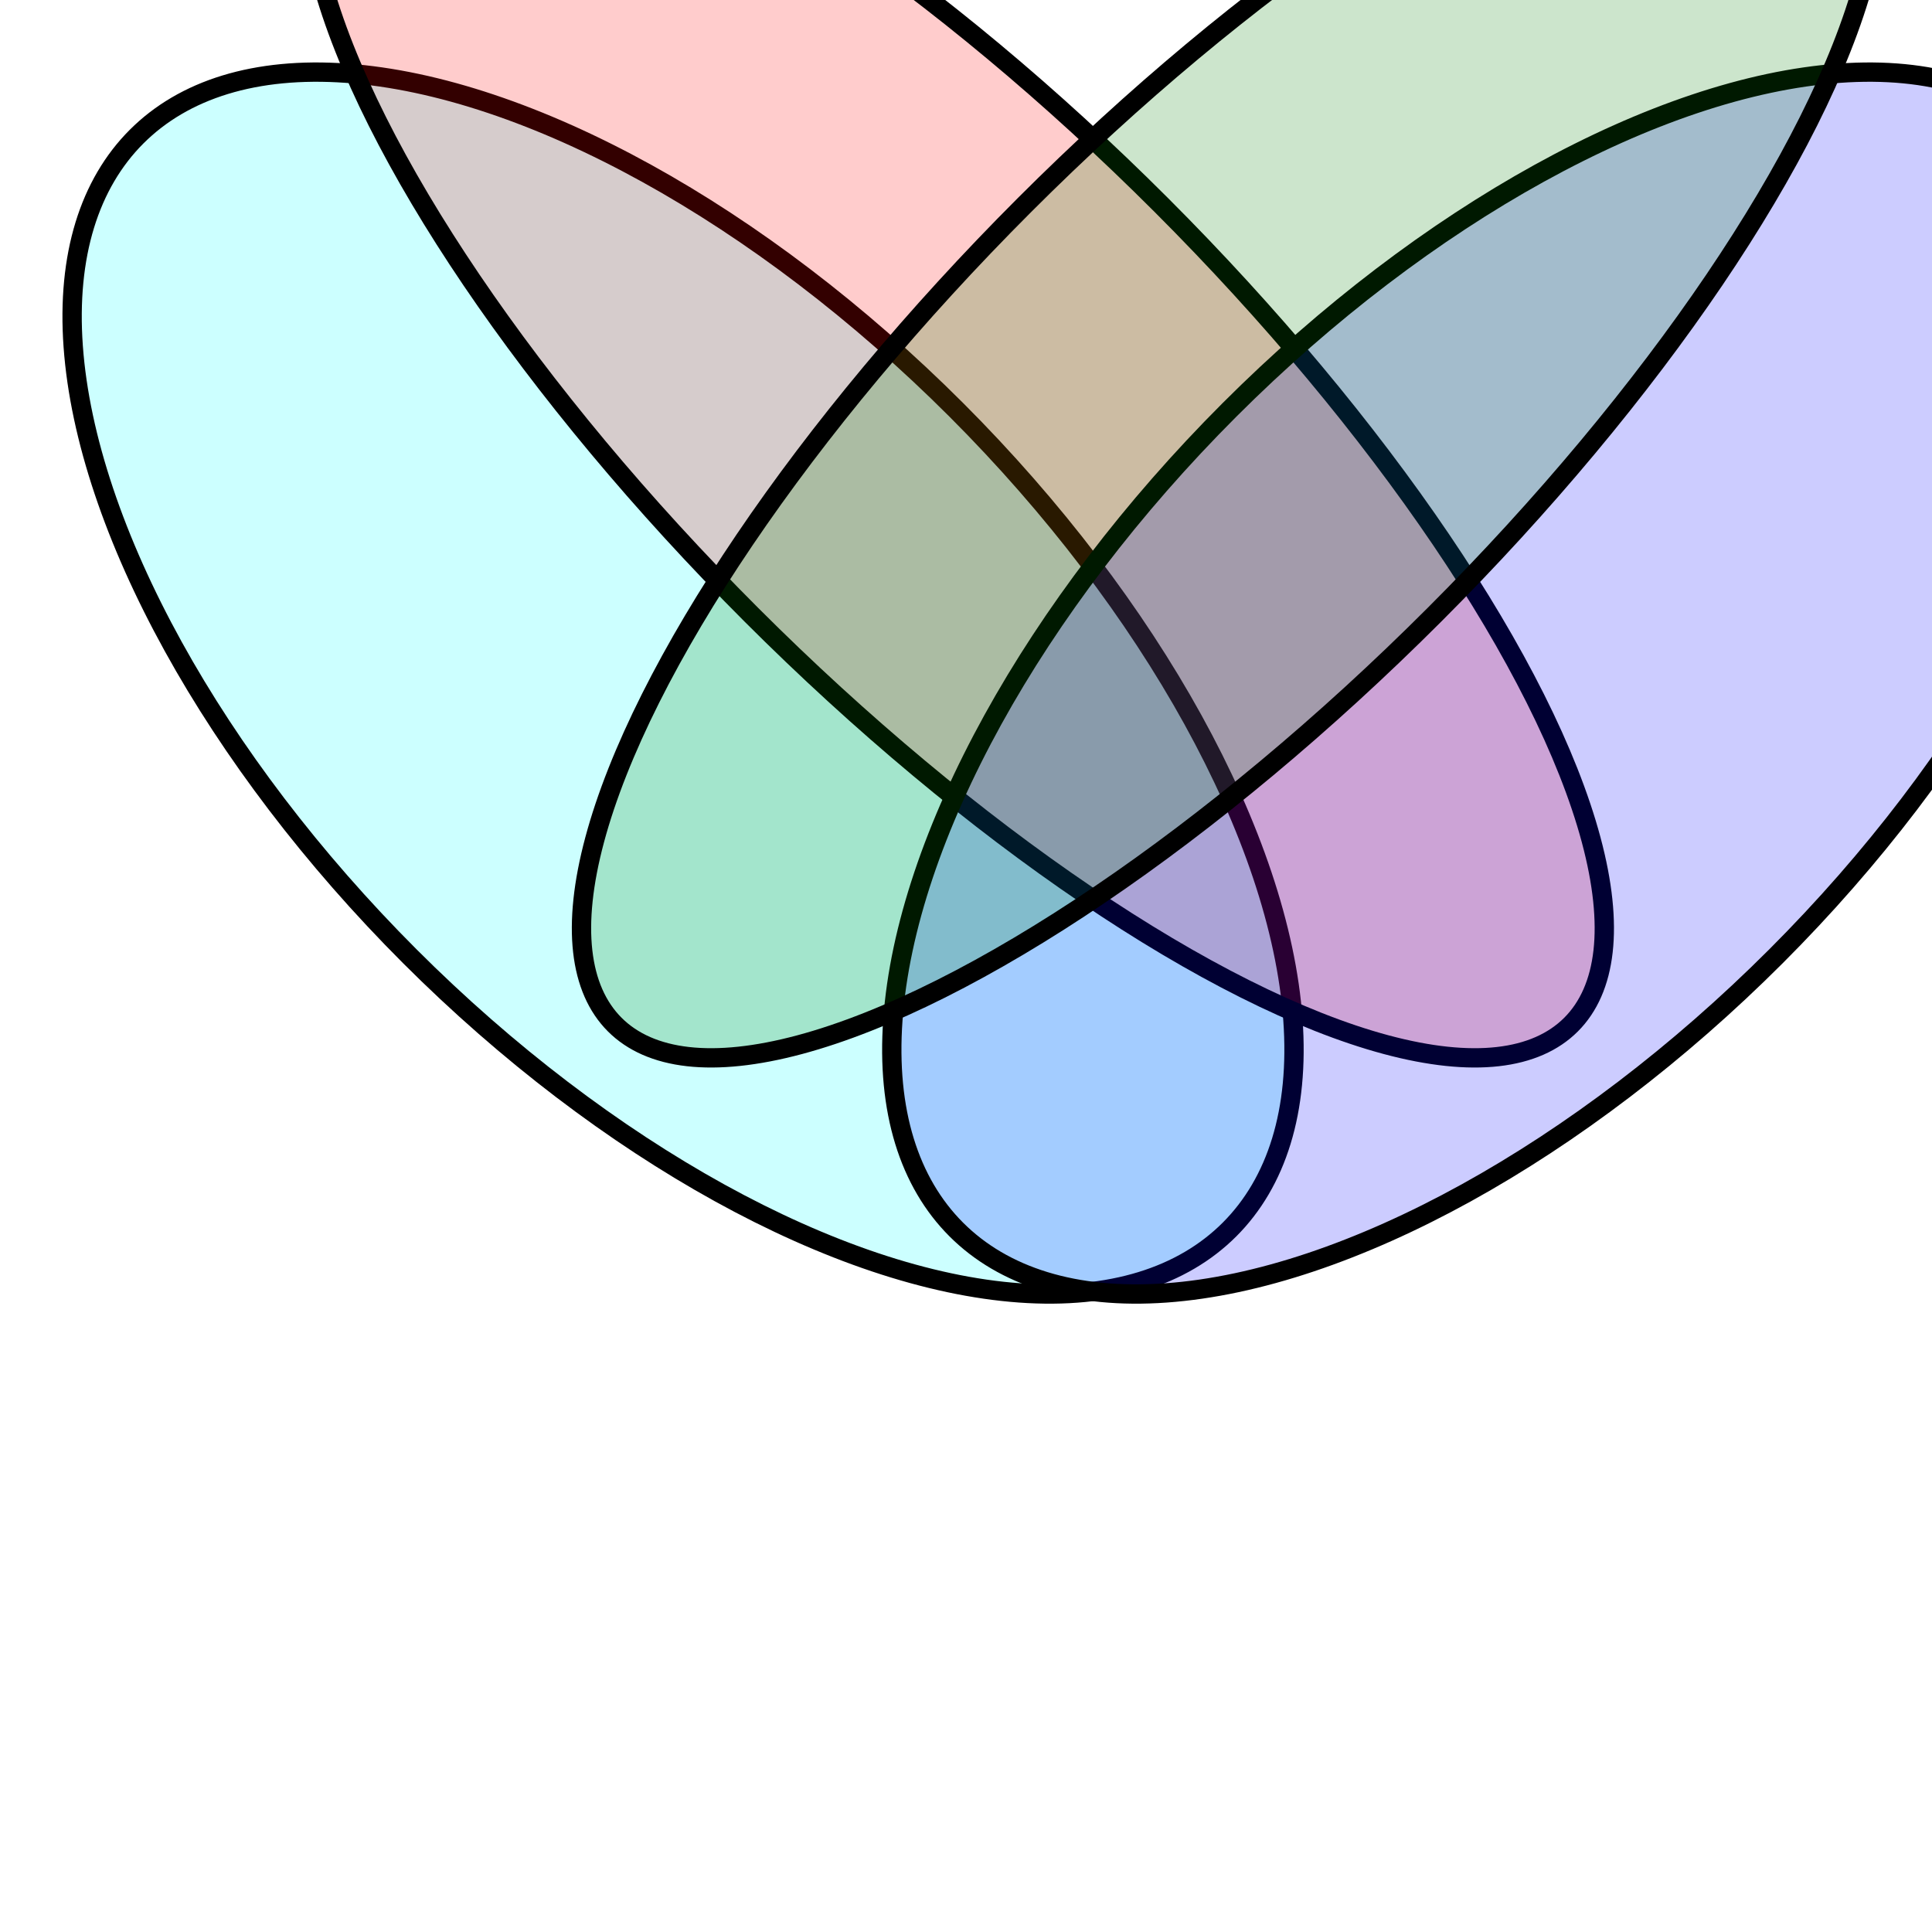 <?xml version="1.0" encoding="UTF-8" ?>
<svg xmlns="http://www.w3.org/2000/svg" xml:lang="en" viewBox="0 0 100 100">
 <title>Some Drawing</title>
 <!-- drawing goes here -->
    <!--
     <rect x="20" y="20" width="100" height="280" fill="blue" stroke="black" stroke-width="3" />
    -->
    <ellipse cx="0" cy = "50" rx = "20" ry = "40" fill="cyan" stroke="black" 
               stroke-width="1" fill-opacity=".2" transform="rotate(-45)" />
    <ellipse cx="20" cy = "50" rx = "15" ry = "45" fill="red" stroke="black" 
               stroke-width="1" fill-opacity=".2" transform="rotate(-45)" />
    
    <ellipse cx="80" cy = "-30" rx = "20" ry = "40" fill="blue" stroke="black" 
               stroke-width="1" fill-opacity=".2" transform="rotate(45)"/>
    <ellipse cx="60" cy = "-30" rx = "15" ry = "45" fill="green" stroke="black" 
               stroke-width="1" fill-opacity=".2" transform="rotate(45)"/>

    <!--<animateTransform attributeName="transform"
                      attributeType="XML"
                      type="rotate"
                      from="0 240 240"
                      to="360 240 240"
                      dur="10s"
                      repeatCount="indefininte"/> -->

</svg>